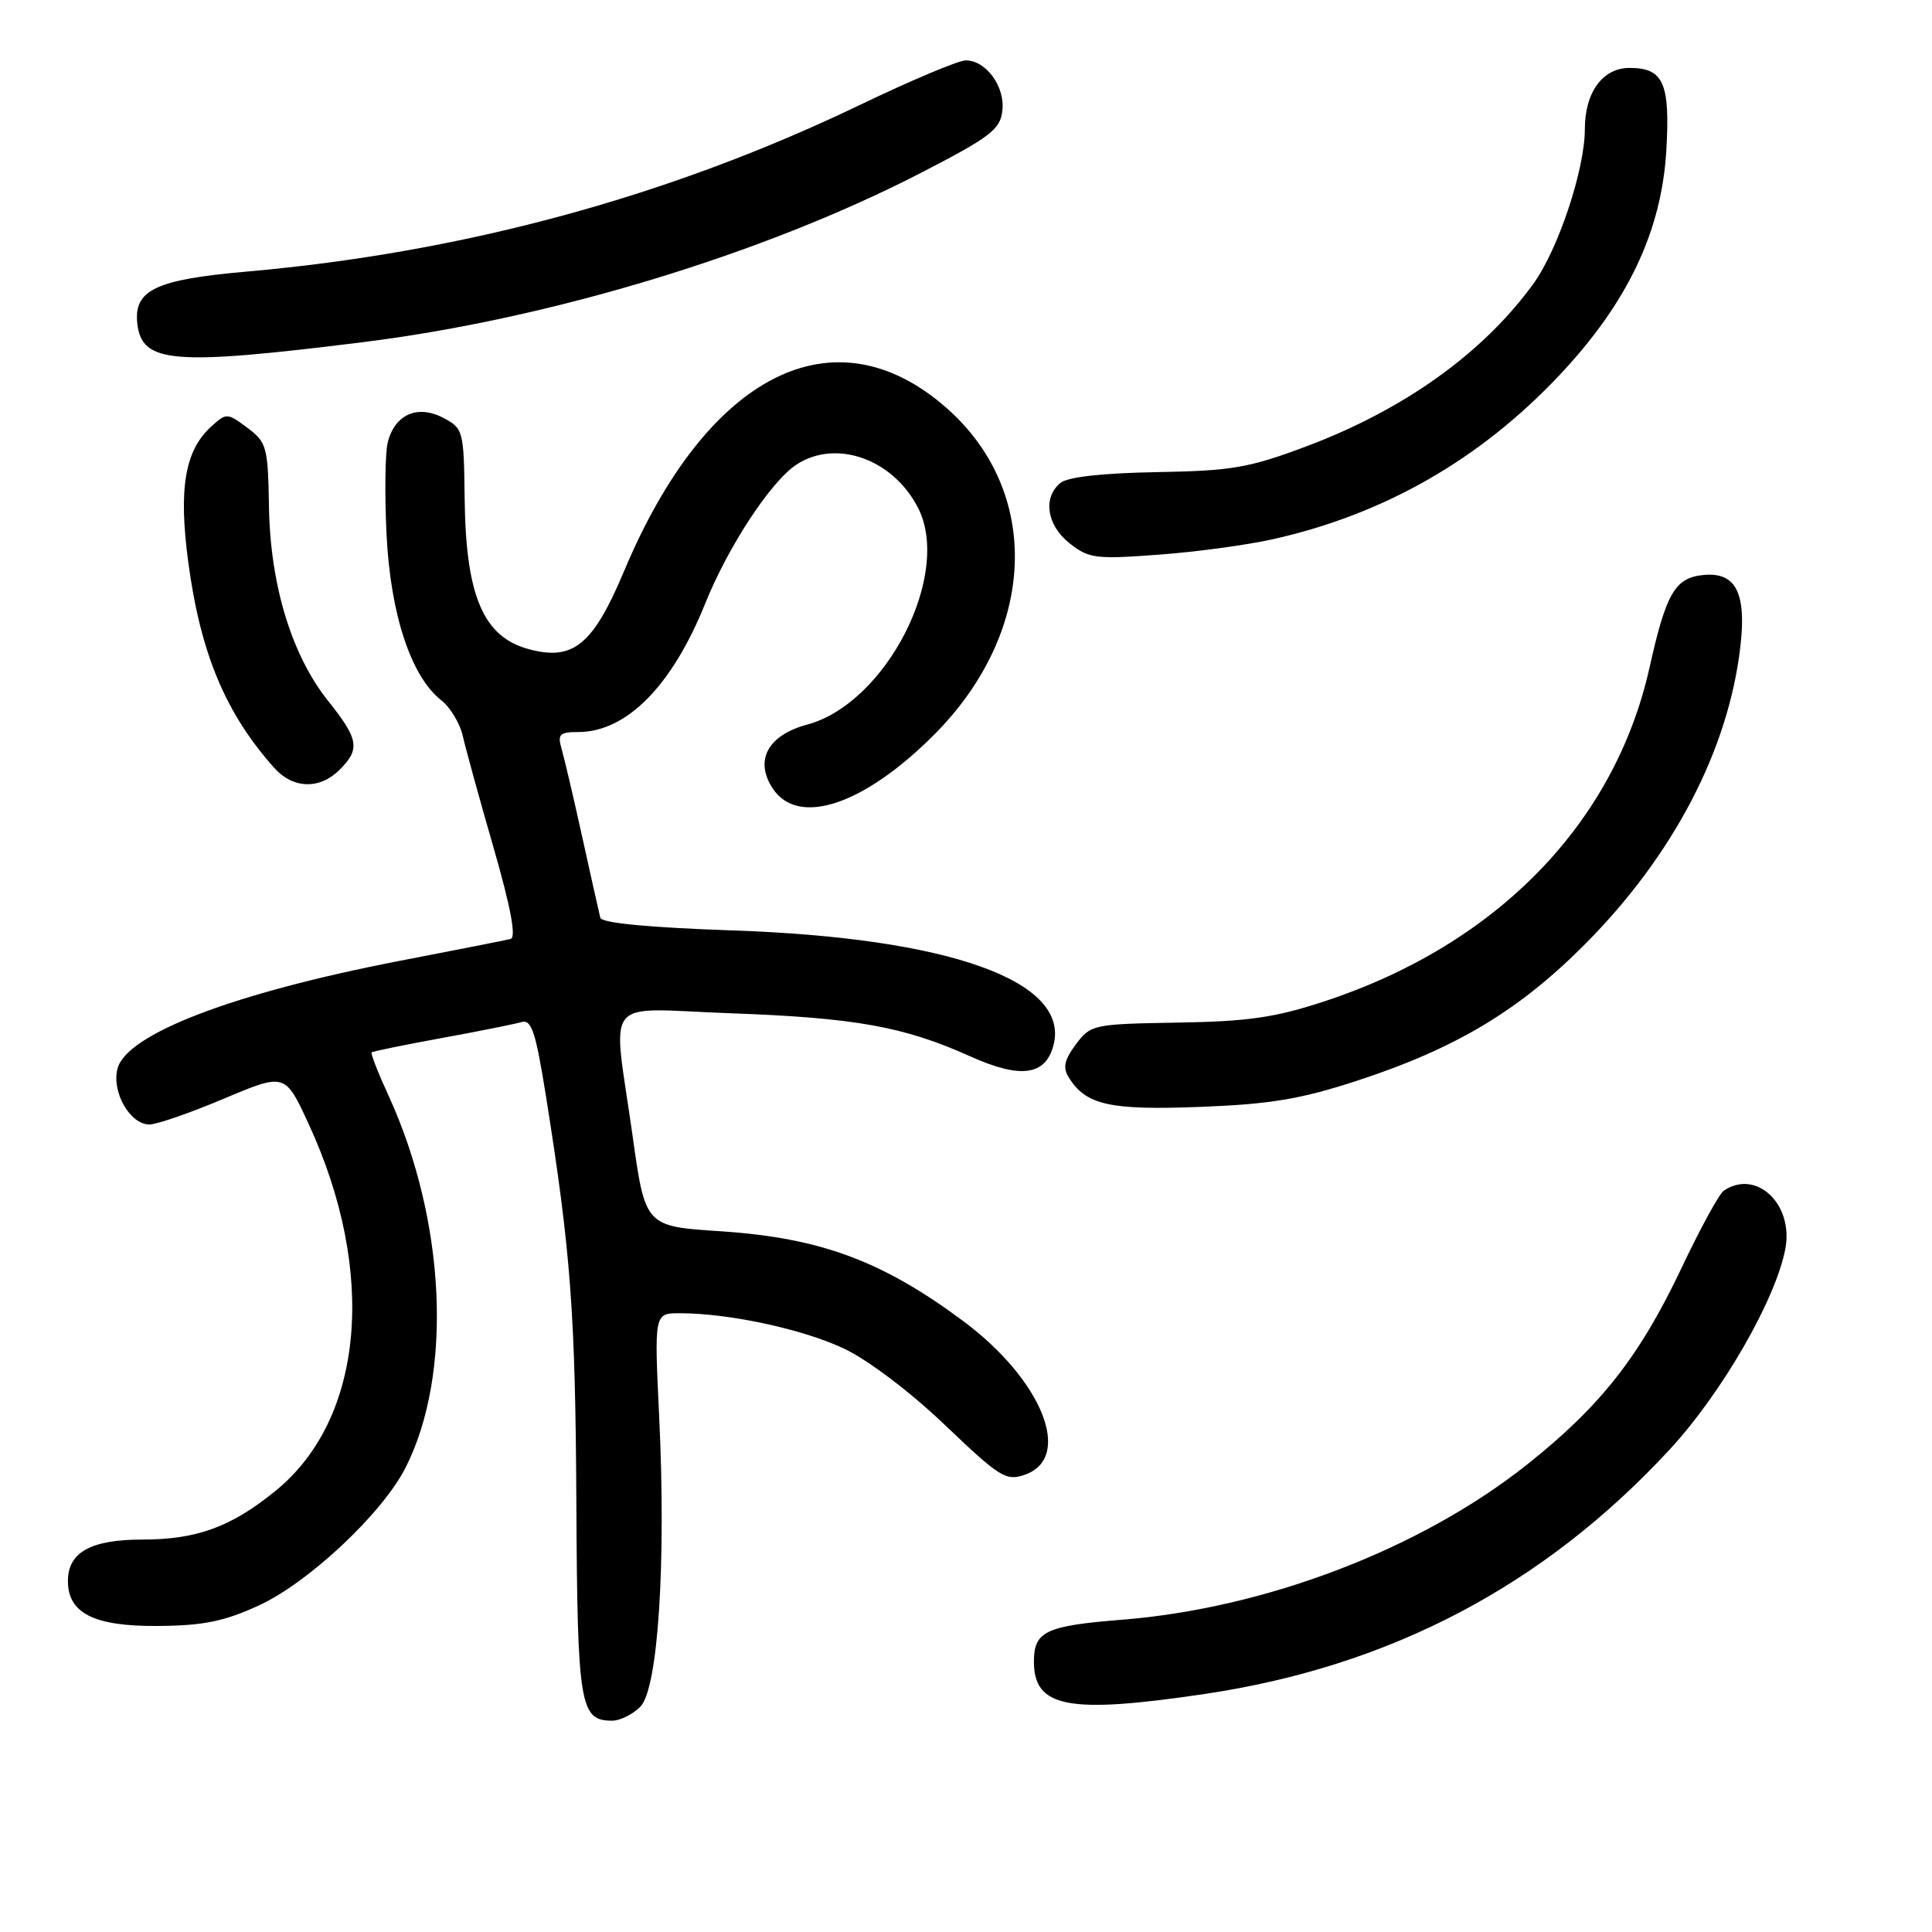 <?xml version="1.0" encoding="UTF-8" standalone="no"?>
<!DOCTYPE svg PUBLIC "-//W3C//DTD SVG 1.1//EN" "http://www.w3.org/Graphics/SVG/1.1/DTD/svg11.dtd" >
<svg xmlns="http://www.w3.org/2000/svg" xmlns:xlink="http://www.w3.org/1999/xlink" version="1.1" viewBox="0 0 256 256">
 <g >
 <path fill="currentColor"
d=" M 84.84 226.16 C 87.20 223.80 88.28 207.16 87.34 187.61 C 86.69 174.00 86.69 174.00 90.09 174.01 C 96.66 174.02 106.38 176.12 111.84 178.70 C 115.05 180.22 120.62 184.44 125.22 188.83 C 132.48 195.76 133.30 196.28 135.80 195.41 C 142.23 193.16 138.13 182.89 127.70 175.10 C 116.94 167.08 108.70 164.02 95.50 163.15 C 85.50 162.50 85.50 162.50 83.82 150.50 C 81.16 131.60 79.54 133.64 96.75 134.26 C 113.32 134.86 119.78 136.02 128.53 139.96 C 135.25 142.99 138.58 142.53 139.61 138.43 C 141.73 129.97 125.74 124.27 97.16 123.29 C 85.89 122.90 79.72 122.31 79.54 121.60 C 79.39 120.99 78.32 116.22 77.17 111.00 C 76.02 105.78 74.78 100.49 74.42 99.25 C 73.85 97.29 74.13 97.00 76.63 97.00 C 83.02 96.99 89.05 90.88 93.43 80.00 C 96.48 72.41 102.14 63.79 105.54 61.56 C 110.77 58.14 118.30 60.80 121.63 67.26 C 126.18 76.06 117.44 93.19 106.96 96.01 C 101.75 97.41 99.94 100.74 102.38 104.46 C 105.74 109.58 114.42 106.71 123.72 97.41 C 137.40 83.73 138.11 65.21 125.39 54.03 C 110.53 40.99 93.67 49.53 82.70 75.66 C 78.59 85.45 75.96 87.61 70.07 86.02 C 64.04 84.39 61.73 78.99 61.57 66.15 C 61.46 57.03 61.39 56.76 58.72 55.36 C 55.32 53.58 52.31 54.92 51.38 58.61 C 51.03 60.02 50.96 65.52 51.22 70.83 C 51.74 81.41 54.46 89.64 58.47 92.79 C 59.67 93.74 60.95 95.86 61.32 97.51 C 61.69 99.15 63.52 105.82 65.40 112.32 C 67.70 120.32 68.43 124.23 67.65 124.42 C 67.02 124.58 60.42 125.88 53.00 127.31 C 30.94 131.58 16.71 137.02 15.56 141.63 C 14.78 144.73 17.24 149.00 19.80 149.00 C 20.77 149.00 25.21 147.46 29.67 145.58 C 37.78 142.16 37.78 142.16 40.92 148.98 C 49.95 168.57 48.23 187.94 36.60 197.47 C 30.70 202.31 26.10 204.00 18.86 204.00 C 12.03 204.00 9.00 205.69 9.00 209.50 C 9.00 213.76 12.47 215.51 20.86 215.45 C 26.94 215.41 29.68 214.85 34.30 212.73 C 40.91 209.69 50.69 200.50 53.75 194.45 C 60.02 182.07 59.09 161.80 51.49 145.19 C 50.10 142.17 49.09 139.58 49.24 139.45 C 49.38 139.31 53.55 138.46 58.50 137.55 C 63.45 136.65 68.22 135.69 69.10 135.43 C 70.43 135.04 70.98 136.72 72.34 145.23 C 75.64 165.92 76.24 174.01 76.37 199.10 C 76.51 226.06 76.83 228.00 81.12 228.00 C 82.16 228.00 83.83 227.17 84.84 226.16 Z  M 159.62 224.46 C 184.21 220.81 204.57 210.10 221.25 192.06 C 228.17 184.57 235.31 172.17 236.57 165.46 C 237.68 159.55 232.71 154.86 228.41 157.77 C 227.81 158.17 225.29 162.78 222.82 168.00 C 217.24 179.76 212.11 186.30 202.37 194.04 C 188.28 205.24 167.79 213.09 148.70 214.62 C 138.55 215.43 137.00 216.16 137.00 220.17 C 137.00 226.28 141.56 227.14 159.62 224.46 Z  M 179.67 143.25 C 192.89 138.94 201.28 133.92 210.09 125.04 C 221.74 113.30 229.00 99.39 230.60 85.75 C 231.44 78.56 230.02 75.77 225.71 76.19 C 221.95 76.56 220.78 78.56 218.56 88.50 C 213.94 109.13 198.30 125.18 175.50 132.68 C 168.97 134.83 165.39 135.35 156.04 135.50 C 144.85 135.69 144.53 135.76 142.56 138.38 C 141.02 140.45 140.80 141.47 141.63 142.79 C 143.90 146.42 147.04 147.13 159.00 146.67 C 168.24 146.32 172.30 145.65 179.67 143.25 Z  M 45.00 102.00 C 47.75 99.25 47.54 97.96 43.49 92.89 C 38.65 86.84 35.80 77.50 35.64 67.11 C 35.51 59.21 35.34 58.60 32.77 56.68 C 30.12 54.70 29.99 54.70 28.02 56.49 C 24.50 59.67 23.64 64.69 24.94 74.44 C 26.55 86.54 29.88 94.52 36.34 101.75 C 38.83 104.54 42.36 104.64 45.00 102.00 Z  M 168.71 71.44 C 183.43 68.14 196.09 60.89 206.59 49.76 C 215.66 40.15 220.18 30.64 220.80 19.88 C 221.31 11.01 220.42 9.00 215.93 9.00 C 212.36 9.00 210.00 12.22 210.00 17.12 C 210.00 22.45 206.47 33.06 203.18 37.60 C 196.52 46.79 186.04 54.29 173.06 59.16 C 165.49 62.00 163.20 62.39 153.25 62.56 C 146.02 62.69 141.46 63.20 140.50 64.00 C 138.14 65.96 138.71 69.63 141.75 72.01 C 144.27 74.00 145.22 74.12 153.50 73.50 C 158.45 73.14 165.30 72.21 168.71 71.44 Z  M 48.00 45.35 C 72.82 42.27 101.08 33.70 122.02 22.91 C 131.24 18.15 132.54 17.16 132.82 14.66 C 133.19 11.47 130.66 8.00 127.96 8.00 C 127.01 8.00 120.67 10.67 113.87 13.94 C 88.57 26.08 61.35 33.47 32.65 35.99 C 20.59 37.05 17.68 38.44 18.20 42.92 C 18.82 48.14 22.90 48.47 48.00 45.35 Z "/>
</g>
</svg>